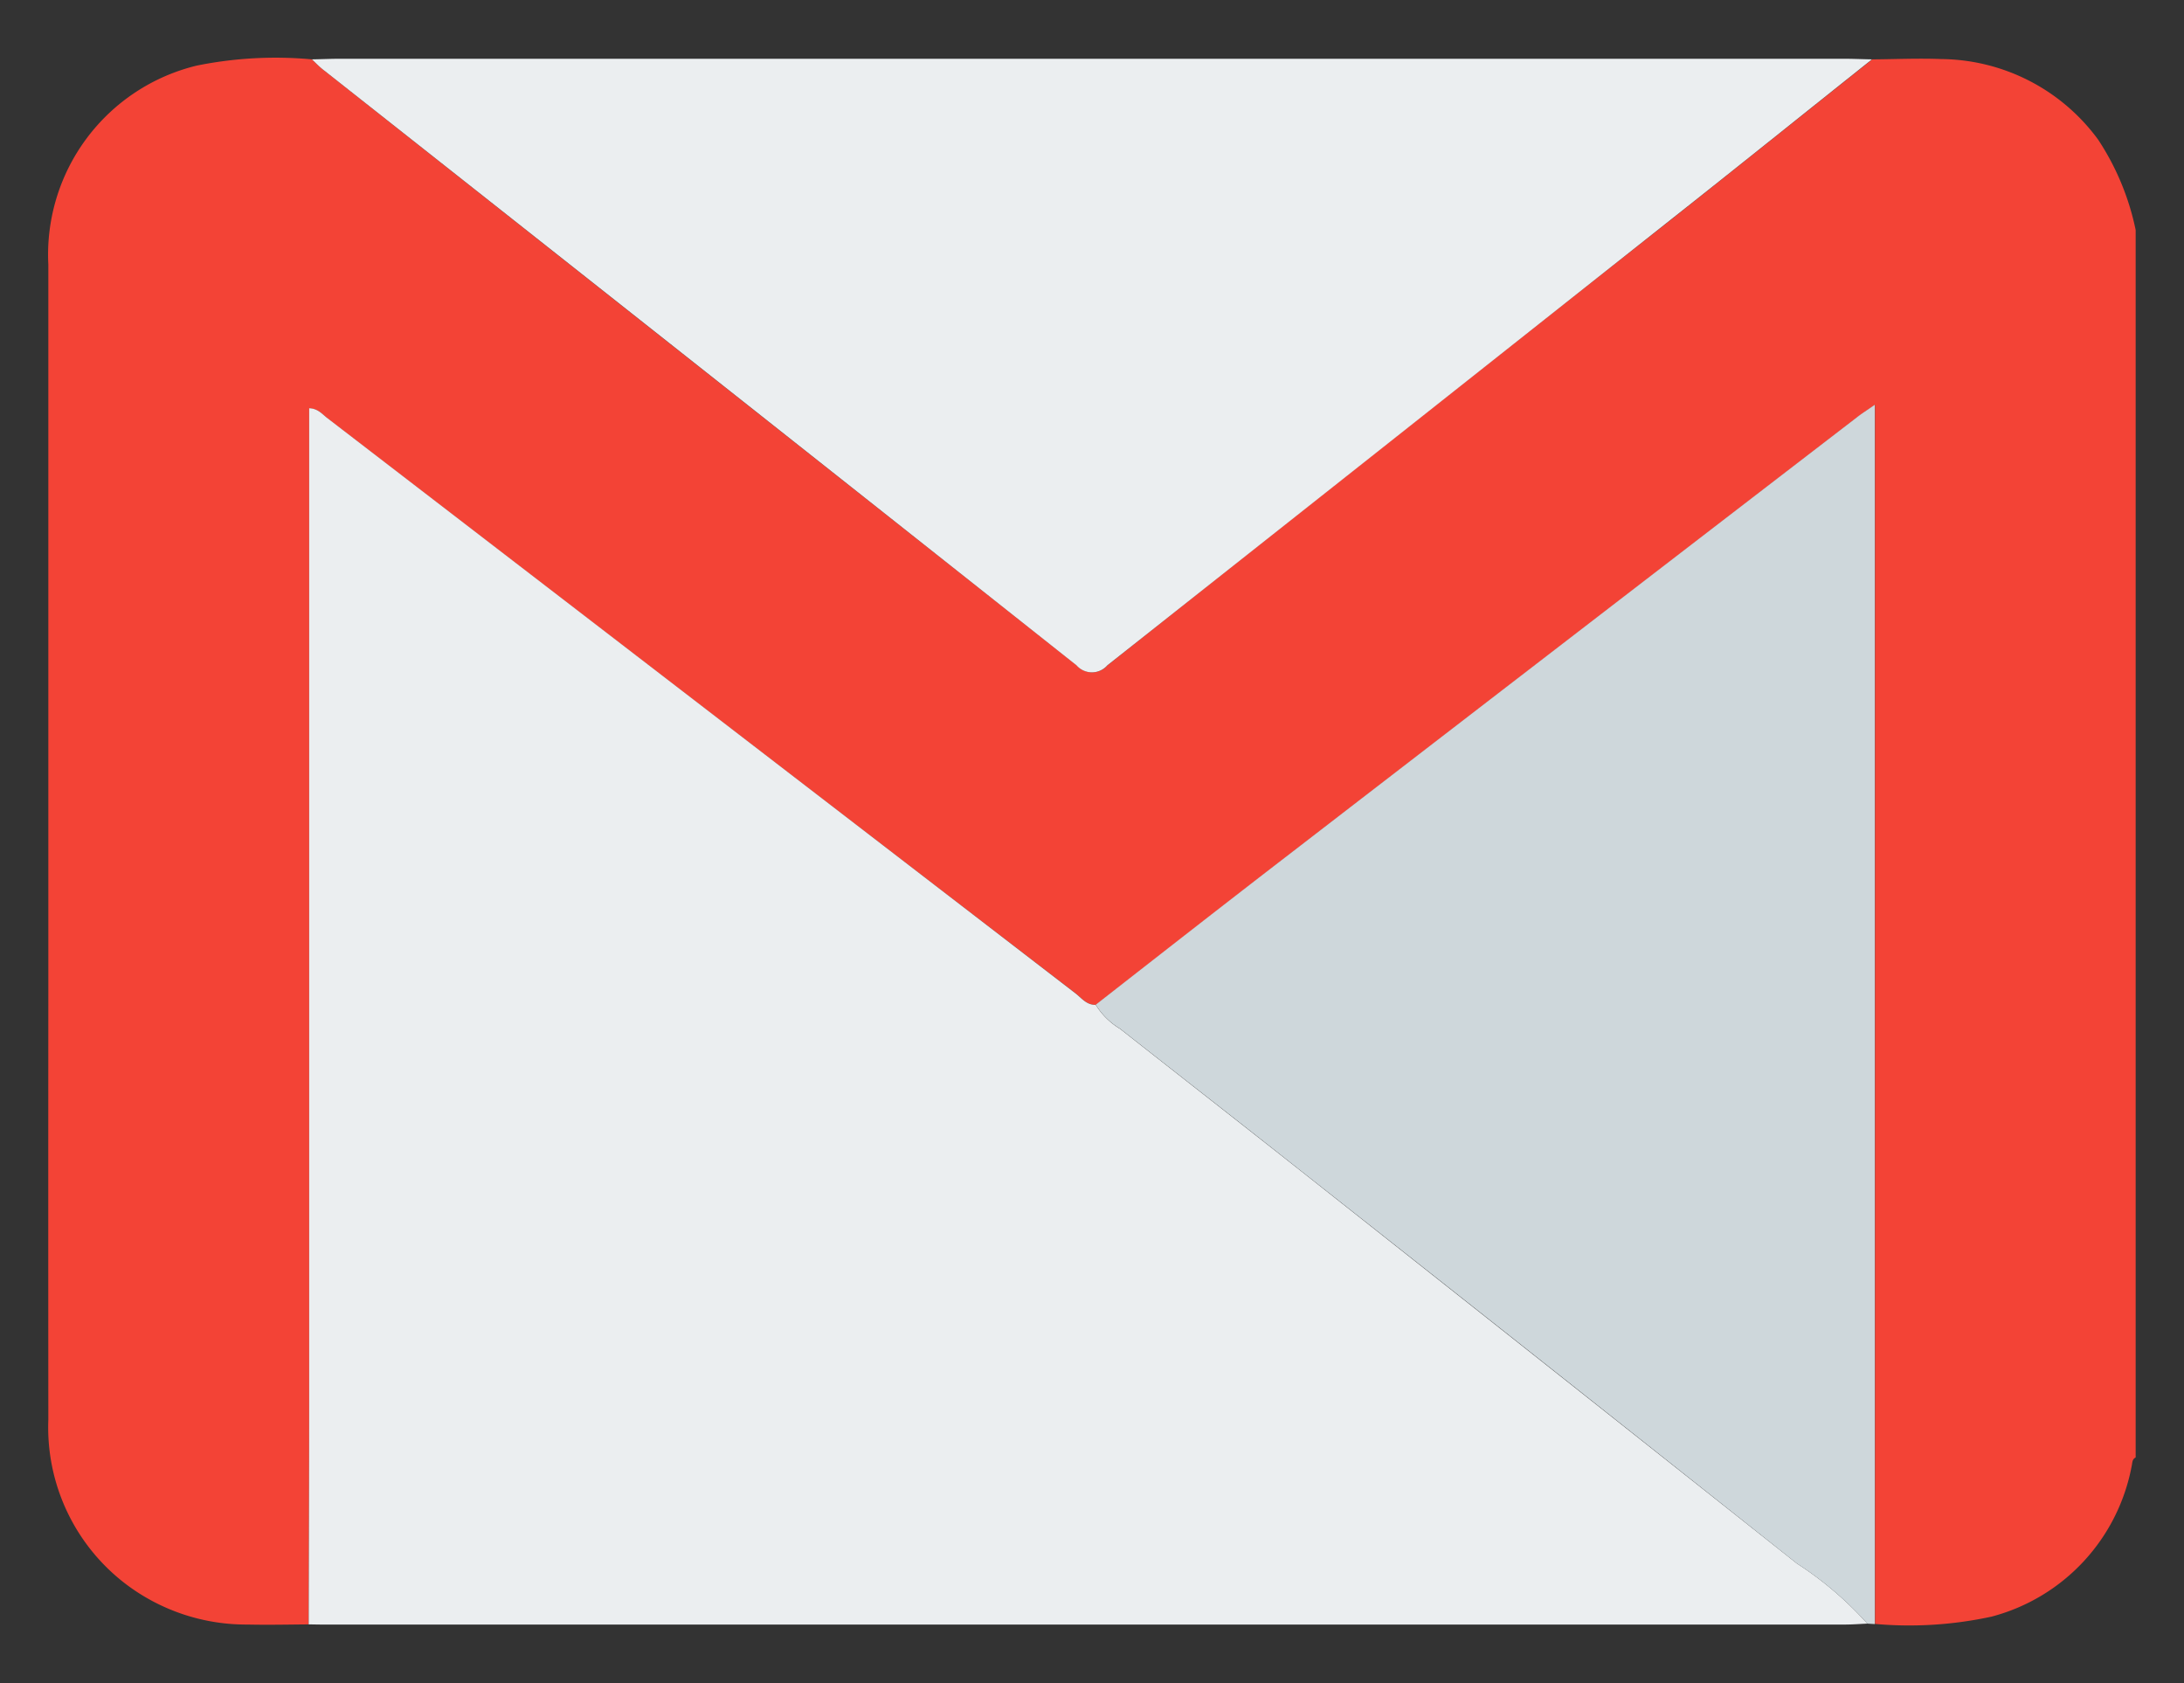<svg id="Layer_1" data-name="Layer 1" xmlns="http://www.w3.org/2000/svg" viewBox="0 0 14.277 11"><rect x="0" y="0" width="14.277" height="11" fill="#333333" stroke="none"/><defs><style>.cls-1{fill:#f34336;}.cls-2{fill:#ebeef0;}.cls-3{fill:#ced7db;}</style></defs><path class="cls-1" d="M13.961,1.503V9.525c-.024.012-.021.035-.026.056a1.258,1.258,0,0,1-.915.984,2.534,2.534,0,0,1-.763.048V2.646c-.054.038-.087.058-.117.082q-1.853,1.425-3.705,2.851c-.425.328-.847.659-1.271.988-.061.002-.094-.045-.135-.077Q4.585,4.613,2.142,2.735c-.033-.025-.06-.065-.121-.066v.145q0,3.169,0,6.338c0,.488-.002.976-.003,1.464-.133.001-.266.004-.399.001a1.304,1.304,0,0,1-.793-.262,1.286,1.286,0,0,1-.51-1.076q-.001-1.398,0-2.796,0-2.377,0-4.754a1.271,1.271,0,0,1,.969-1.3A2.591,2.591,0,0,1,2.039.388c.026.024.05.05.078.071q2.461,1.944,4.921,3.889a.134.134,0,0,0,.202,0q1.836-1.456,3.677-2.907c.442-.35.881-.702,1.322-1.053.151-.001.301-.008.452-.002a1.285,1.285,0,0,1,1.025.527A1.69,1.69,0,0,1,13.961,1.503Z"/><path class="cls-2" d="M12.207,10.611c-.049.002-.098.006-.146.006q-4.981,0-9.963,0c-.027,0-.053-.001-.08-.001.001-.488.003-.976.003-1.464q0-3.169,0-6.338V2.668c.06.002.087.041.121.066Q4.586,4.612,7.028,6.49c.041.031.074.079.135.077a.471.471,0,0,0,.159.157c.39.307.781.612,1.171.92Q10.12,8.929,11.745,10.217A2.288,2.288,0,0,1,12.207,10.611Z"/><path class="cls-2" d="M2.039.388C2.101.387,2.163.384,2.225.384q4.913,0,9.826,0c.062,0,.124.003.186.004-.441.351-.88.704-1.322,1.053Q9.078,2.895,7.239,4.348a.134.134,0,0,1-.202,0Q4.579,2.401,2.117.459C2.089.438,2.065.412,2.039.388Z"/><path class="cls-3" d="M12.207,10.611a2.288,2.288,0,0,0-.462-.394q-1.623-1.29-3.252-2.574c-.389-.308-.781-.613-1.171-.92a.471.471,0,0,1-.159-.157c.423-.33.846-.661,1.271-.988q1.852-1.427,3.705-2.851c.03-.024.063-.044.117-.082V10.614Z"/></svg>